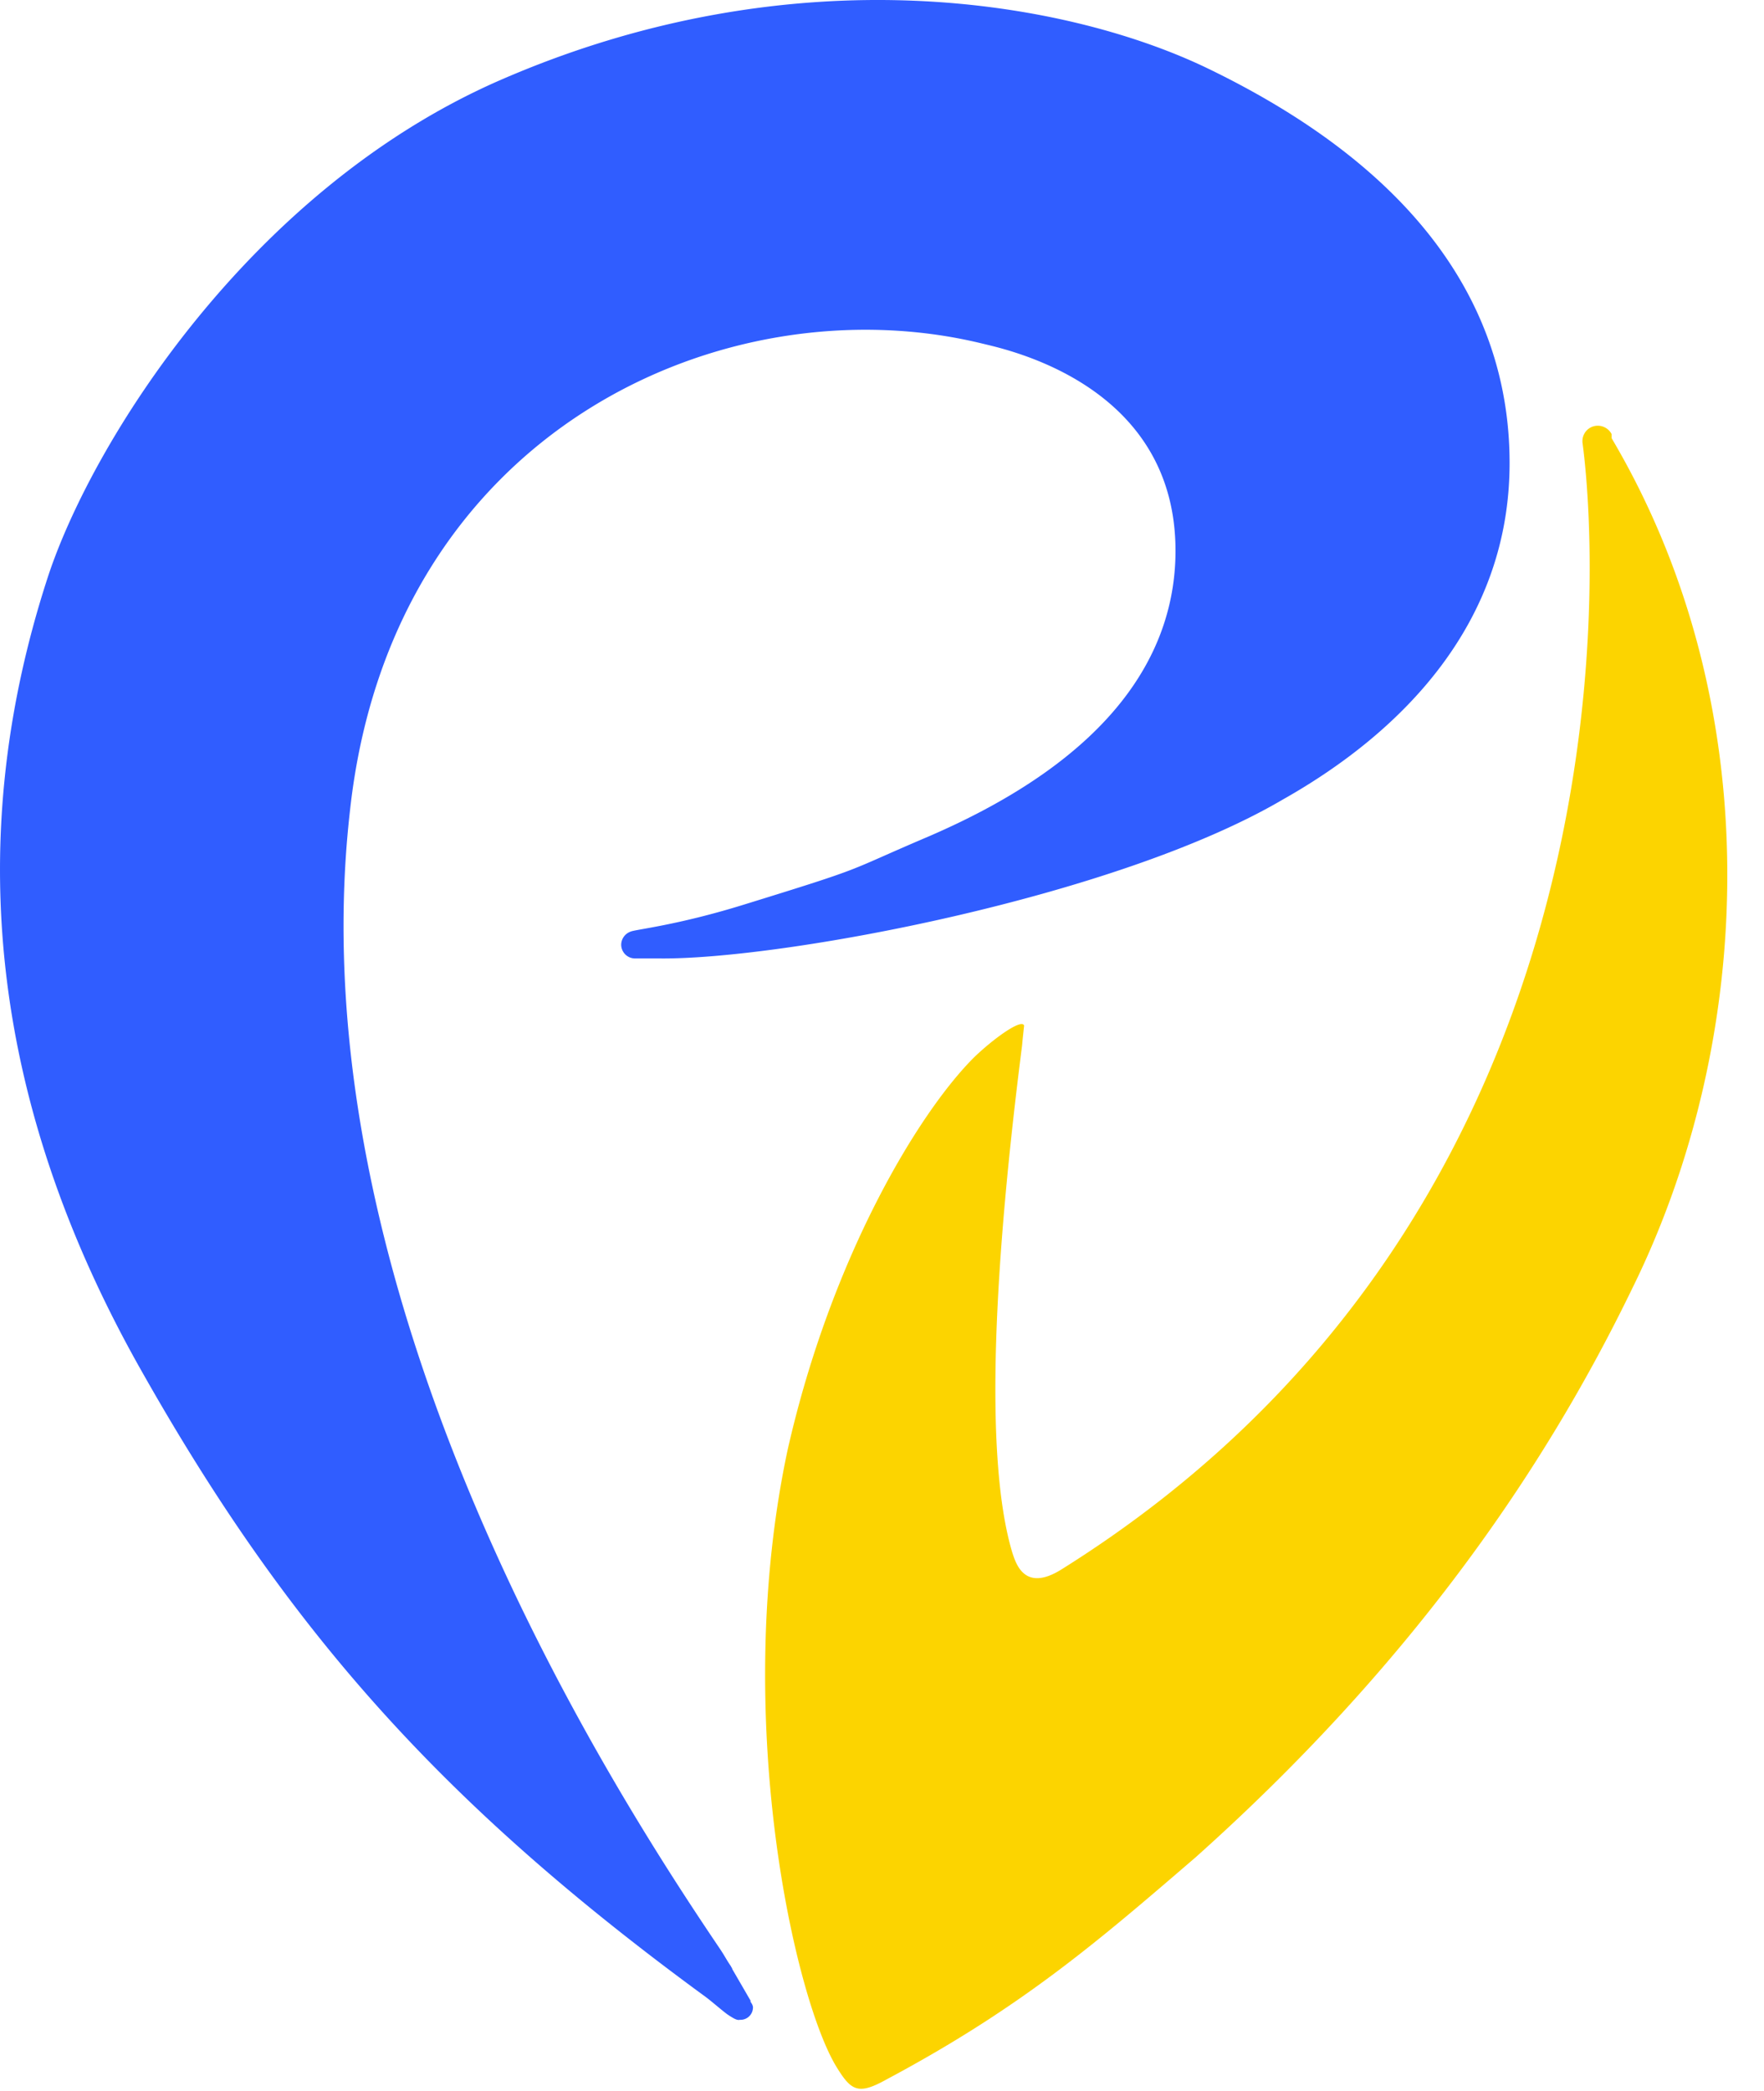<svg xmlns="http://www.w3.org/2000/svg" width="27" height="32" fill="none"><path d="M11.493 30.626l-.276-.476c-.01-.01-.01-.032-.021-.042l-.011-.021c-.053-.074-.096-.159-.16-.254-1.528-2.263-6.528-9.888-5.668-17.428.637-5.827 5.754-8.1 9.67-7.149.34.085 3.058.624 2.963 3.31-.053 1.428-.934 3.014-3.79 4.241-1.316.56-.86.434-2.845 1.047-.998.307-1.624.37-1.699.402a.216.216 0 00-.148.2c0 .117.095.212.212.212h.371c1.858.021 6.986-.93 9.544-2.432 1.837-1.036 3.471-2.707 3.471-5.15 0-2.062-1.061-4.304-4.575-6.017-2.134-1.047-6.337-1.83-10.902.169C3.807 2.919 1.397 6.79.729 8.841c-1.37 4.21-.754 8.228 1.39 12.056 2.24 3.987 4.586 6.662 8.641 9.634.107.074.245.2.372.296.095.063.149.095.191.084h.01a.19.19 0 00.192-.19c0-.032-.021-.063-.043-.095h.01z" fill="#305DFF"/><path d="M24.667 6.642a.241.241 0 00-.212-.127.235.235 0 00-.234.233v.02c.297 2.221.616 11.876-7.972 17.249-.573.36-.7-.096-.754-.254-.446-1.491-.265-4.516.149-7.762.01-.117.031-.296.031-.307-.042-.106-.467.2-.764.486-.85.846-2.187 3.057-2.855 6.007-.871 4.082.106 8.407.753 9.454.223.36.33.423.765.18 2.08-1.11 3.248-2.126 4.724-3.395 3.206-2.865 5.286-5.816 6.688-8.713 1.878-3.808 2.101-8.915-.319-13.008v-.063z" fill="#FCD400"/></svg>